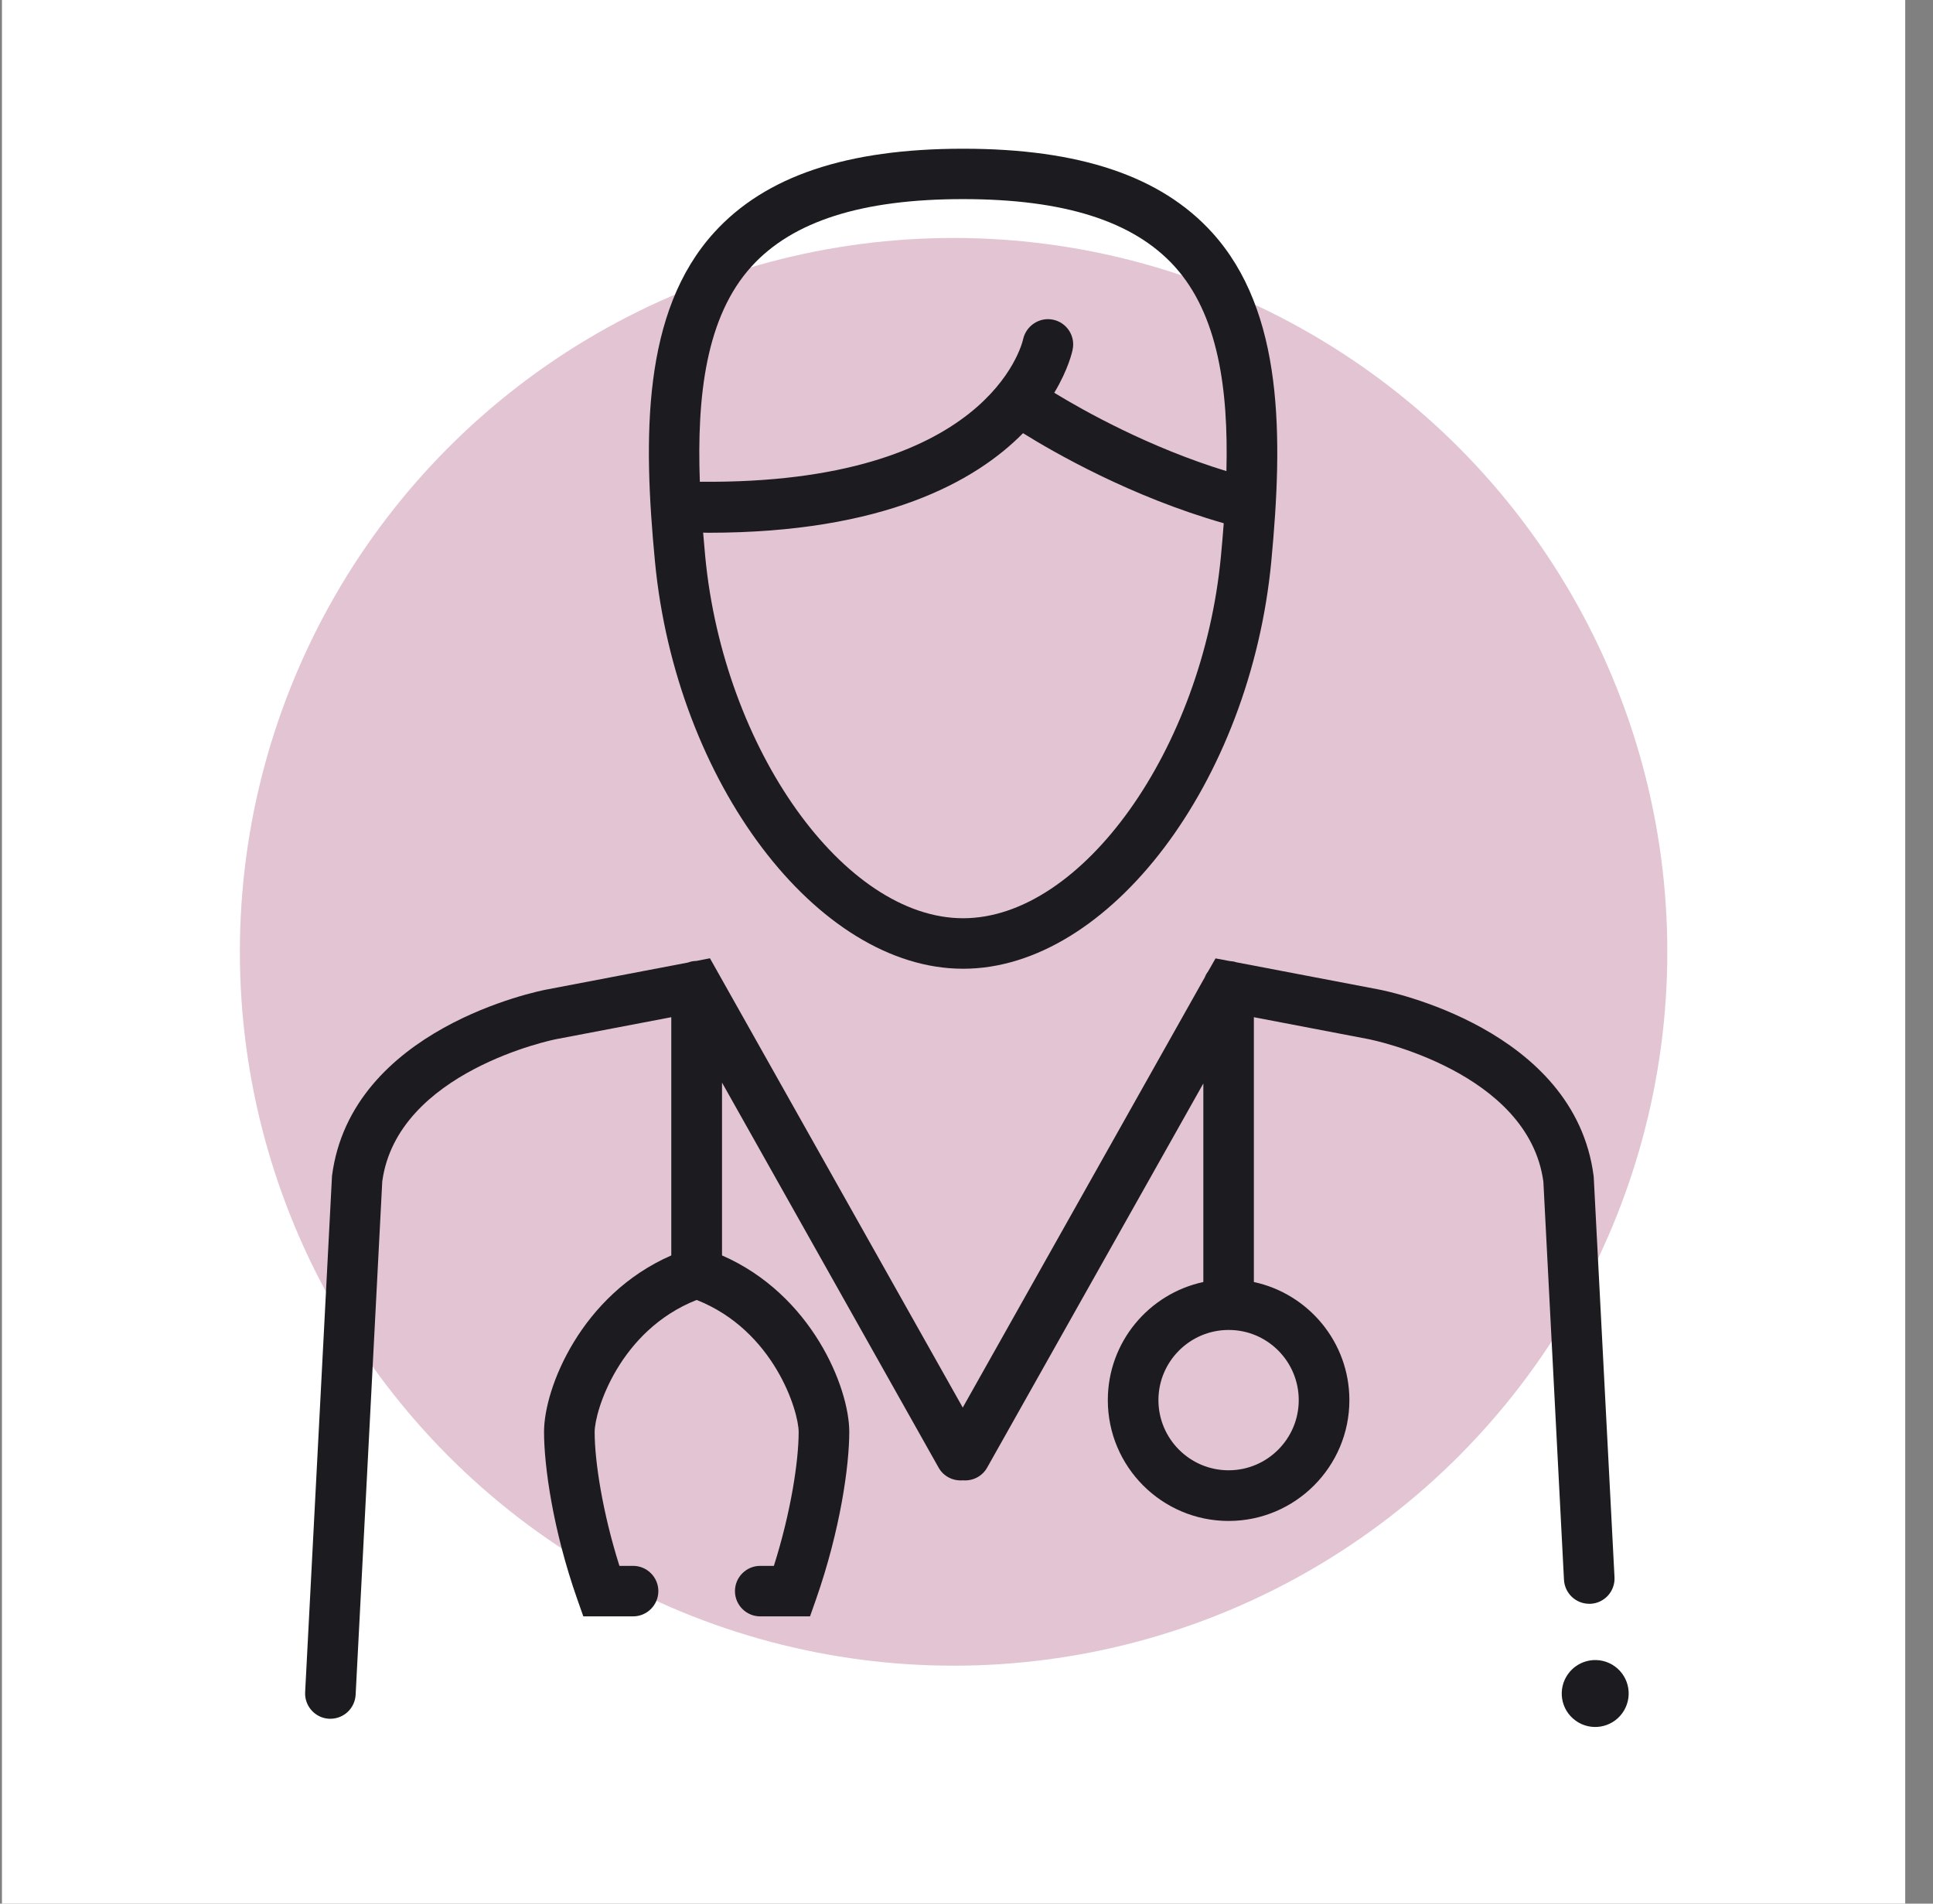 <svg width="65" height="64" viewBox="0 0 65 64" fill="none" xmlns="http://www.w3.org/2000/svg">
<rect x="0" y="0" width="65" height="64" fill="#808080" stroke="none"/>
<rect width="64" height="64" transform="translate(0.066)" fill="white"/>
<circle cx="32.066" cy="32" r="24" fill="#E3C4D3"/>
<path d="M32.387 32.569C37.297 32.569 42.044 26.292 42.75 18.867C43.144 14.698 43.176 10.477 40.756 7.814C39.033 5.919 36.296 5 32.387 5C28.477 5 25.74 5.919 24.017 7.814C21.593 10.477 21.625 14.703 22.023 18.867C22.729 26.292 27.472 32.569 32.387 32.569ZM32.387 30.871C28.383 30.871 24.333 25.185 23.714 18.707C23.689 18.44 23.665 18.173 23.644 17.907C23.701 17.907 23.763 17.911 23.82 17.911C29.716 17.911 32.801 16.188 34.401 14.563C35.435 15.207 38.028 16.701 41.15 17.591C41.121 17.964 41.092 18.337 41.055 18.707C40.44 25.185 36.387 30.871 32.387 30.871ZM25.273 8.955C26.655 7.437 28.981 6.694 32.383 6.694C35.783 6.694 38.11 7.433 39.492 8.951C40.965 10.571 41.31 13.094 41.24 15.839C38.651 15.047 36.452 13.816 35.451 13.205C35.927 12.413 36.058 11.819 36.071 11.741C36.161 11.285 35.866 10.842 35.41 10.748C34.955 10.653 34.508 10.949 34.405 11.4C34.36 11.605 33.199 16.294 23.533 16.196C23.431 13.32 23.734 10.649 25.273 8.955Z" fill="#1C1B1F"/>
<path d="M53.593 39.602L53.588 39.536C52.948 34.576 46.639 33.32 46.368 33.267L41.576 32.352C41.506 32.328 41.432 32.315 41.355 32.311L40.874 32.221L40.636 32.639C40.587 32.705 40.542 32.779 40.513 32.857L32.374 47.322L23.873 32.217L23.41 32.307C23.311 32.307 23.221 32.328 23.135 32.36L18.384 33.267C18.117 33.316 11.803 34.576 11.164 39.536L10.261 56.89C10.236 57.357 10.597 57.76 11.065 57.784C11.082 57.784 11.094 57.784 11.11 57.784C11.562 57.784 11.935 57.431 11.959 56.976L12.854 39.72C13.358 36.012 18.647 34.945 18.7 34.937L22.573 34.198V42.207C19.557 43.523 18.294 46.65 18.294 48.139C18.294 49.267 18.585 51.417 19.414 53.772L19.615 54.342H21.289C21.756 54.342 22.138 53.961 22.138 53.493C22.138 53.025 21.756 52.644 21.289 52.644H20.829C20.255 50.83 19.996 49.115 19.996 48.143C19.996 47.437 20.829 44.73 23.426 43.704C26.023 44.73 26.856 47.437 26.856 48.143C26.856 49.115 26.598 50.83 26.023 52.644H25.564C25.096 52.644 24.714 53.025 24.714 53.493C24.714 53.961 25.096 54.342 25.564 54.342H27.238L27.439 53.772C28.263 51.417 28.558 49.267 28.558 48.139C28.558 46.65 27.295 43.523 24.279 42.207V36.397L31.562 49.341C31.73 49.641 32.054 49.796 32.378 49.768C32.702 49.796 33.026 49.641 33.194 49.341L40.464 36.426V43.101C38.63 43.495 37.252 45.123 37.252 47.072C37.252 49.312 39.073 51.134 41.313 51.134C43.553 51.134 45.375 49.312 45.375 47.072C45.375 45.123 43.996 43.495 42.163 43.101V34.198L46.048 34.941C46.101 34.953 51.389 36.016 51.898 39.724L52.591 53.111C52.616 53.567 52.989 53.919 53.441 53.919C53.457 53.919 53.469 53.919 53.486 53.919C53.953 53.895 54.315 53.497 54.29 53.025L53.593 39.602ZM43.672 47.072C43.672 48.373 42.614 49.431 41.313 49.431C40.013 49.431 38.954 48.373 38.954 47.072C38.954 45.772 40.013 44.713 41.313 44.713C42.614 44.709 43.672 45.768 43.672 47.072Z" fill="#1C1B1F"/>
<path d="M52.731 56.275C52.365 56.779 52.476 57.481 52.981 57.846C53.481 58.211 54.187 58.1 54.552 57.596C54.917 57.091 54.806 56.389 54.302 56.024C53.797 55.659 53.096 55.774 52.731 56.275Z" fill="#1C1B1F"/>
</svg>
